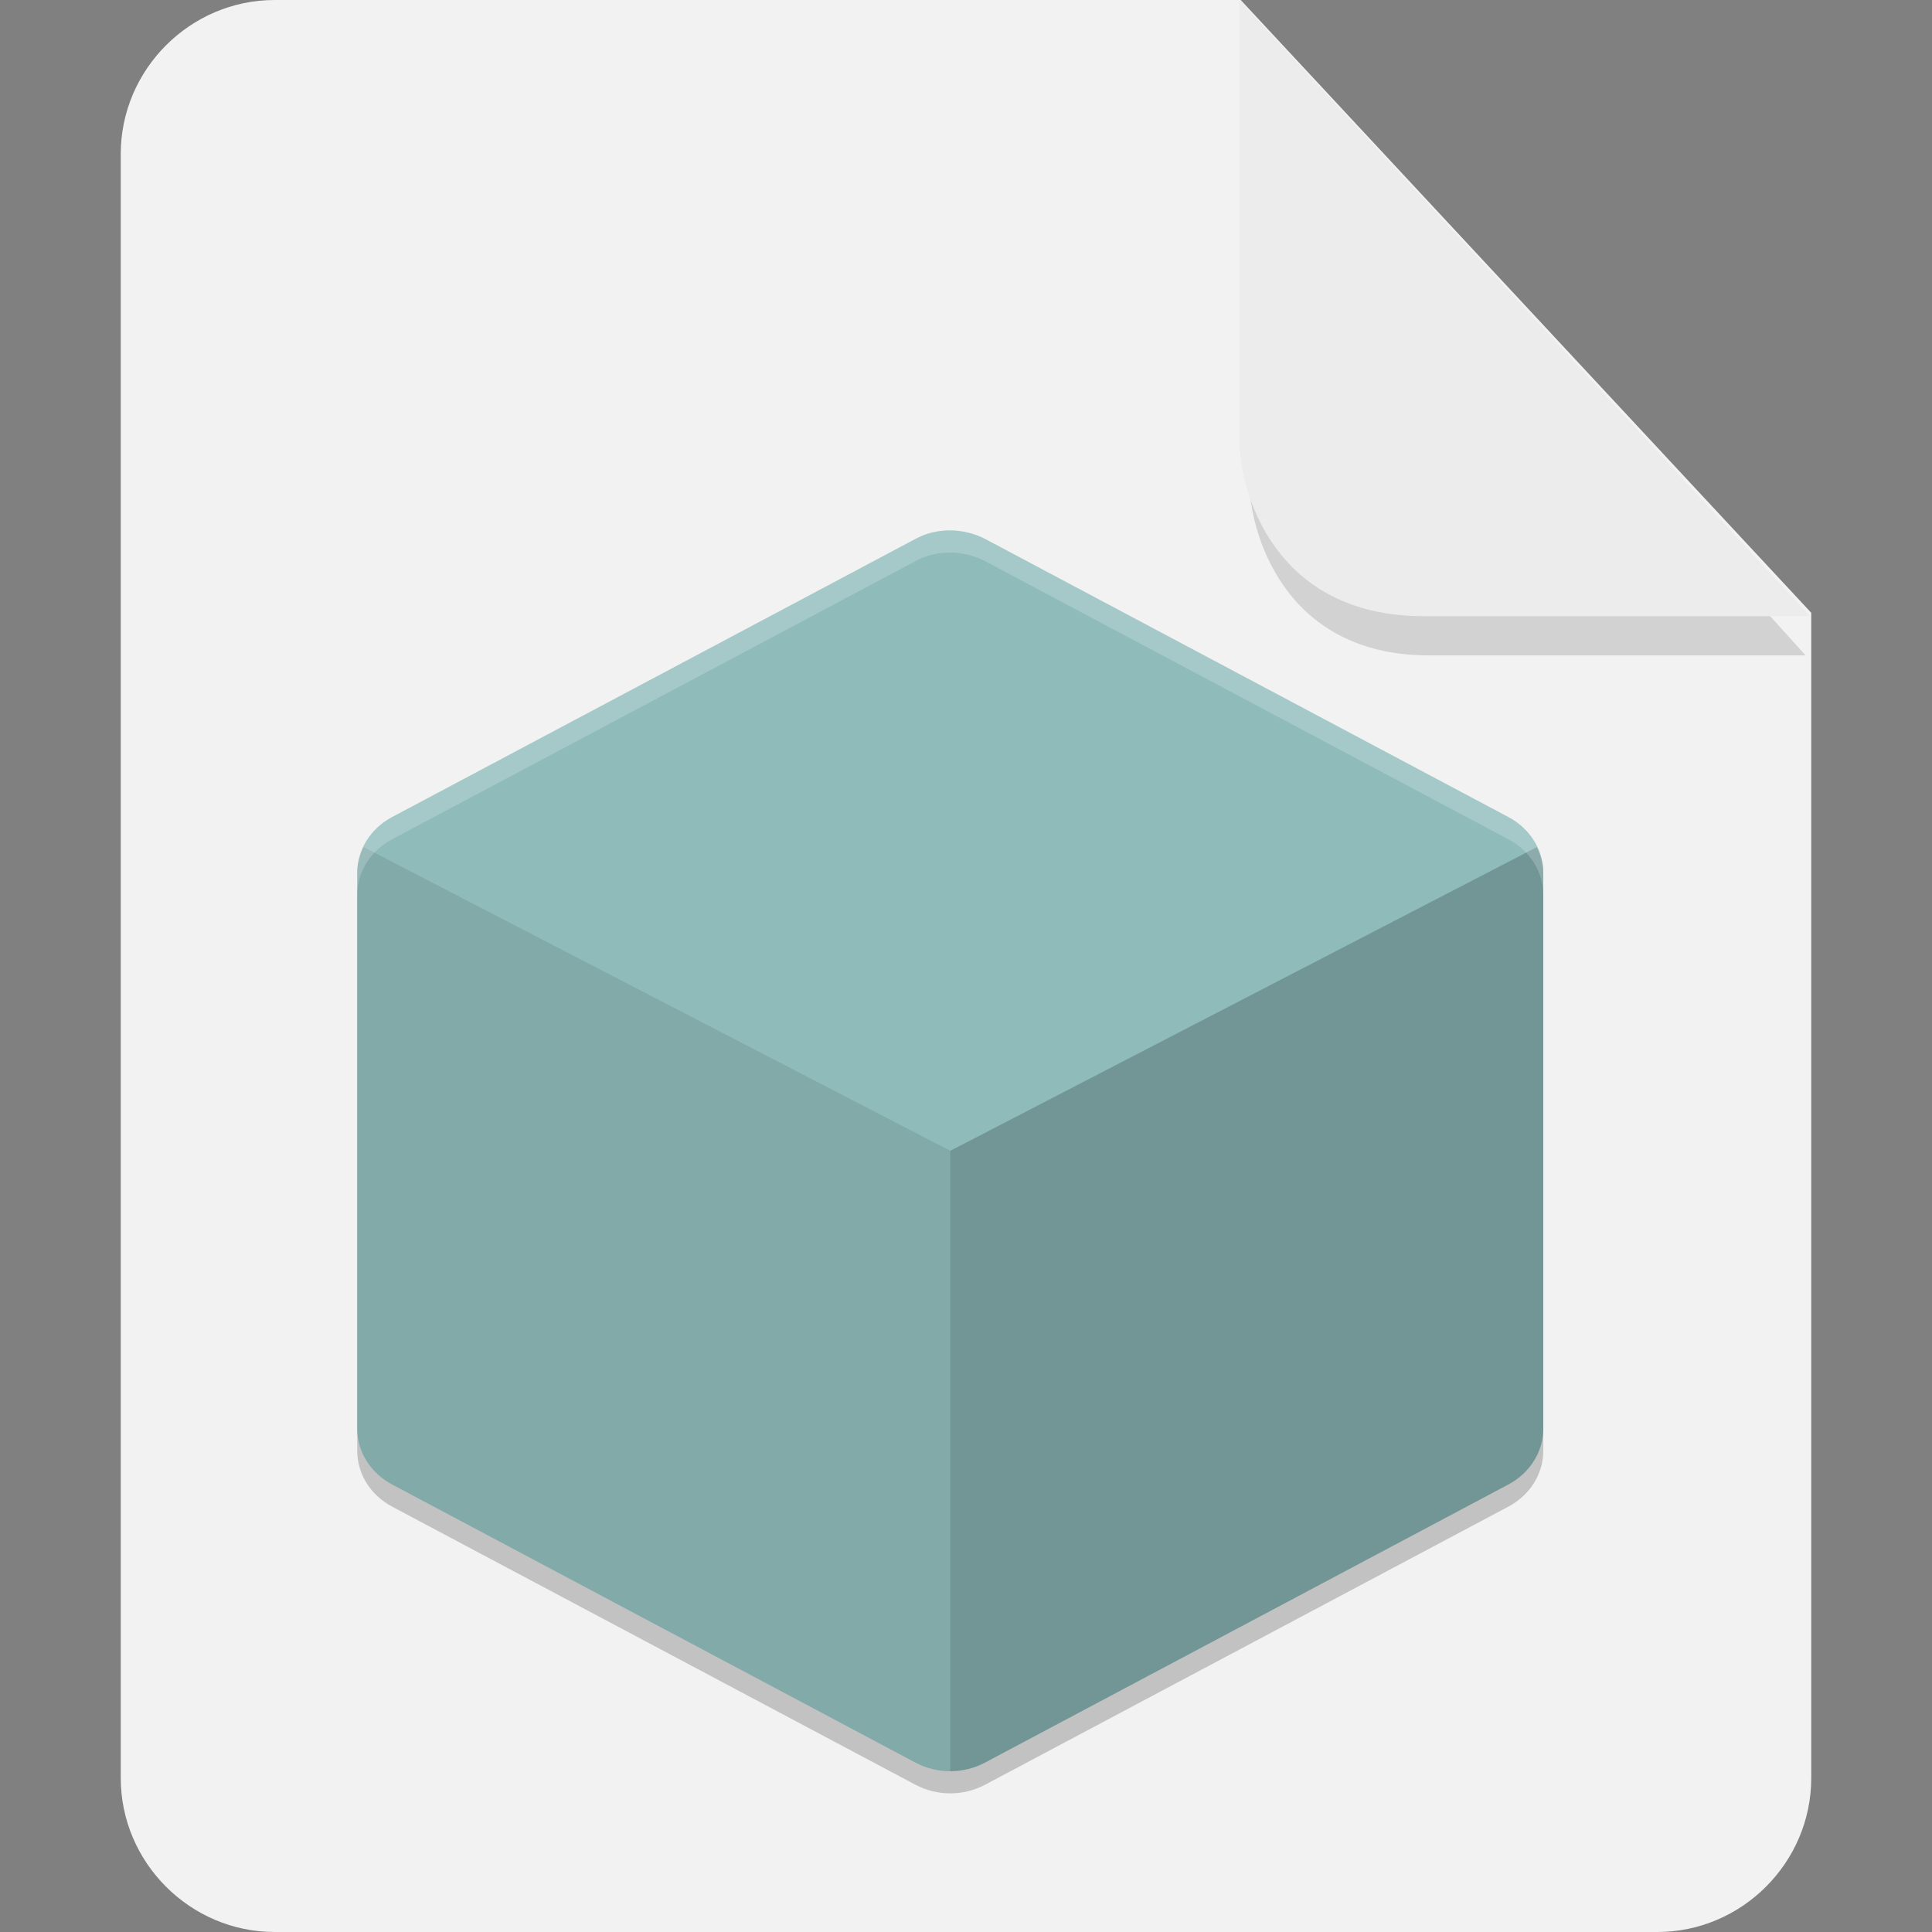 <?xml version="1.0" encoding="UTF-8" standalone="no"?>
<svg
   id="_图层_1"
   data-name="图层_1"
   version="1.1"
   viewBox="0 0 128 128"
   width="48"
   height="48"
   sodipodi:docname="model-stl.svg"
   xml:space="preserve"
   inkscape:version="1.4 (e7c3feb100, 2024-10-09)"
   xmlns:inkscape="http://www.inkscape.org/namespaces/inkscape"
   xmlns:sodipodi="http://sodipodi.sourceforge.net/DTD/sodipodi-0.dtd"
   xmlns="http://www.w3.org/2000/svg"
   xmlns:svg="http://www.w3.org/2000/svg"><rect x="0" y="0" width="128" height="128" fill="#808080" stroke="none"/><sodipodi:namedview
     id="namedview3"
     pagecolor="#505050"
     bordercolor="#eeeeee"
     borderopacity="1"
     inkscape:showpageshadow="0"
     inkscape:pageopacity="0"
     inkscape:pagecheckerboard="0"
     inkscape:deskcolor="#505050"
     inkscape:zoom="10.6875"
     inkscape:cx="32.093567"
     inkscape:cy="33.684211"
     inkscape:window-width="1920"
     inkscape:window-height="939"
     inkscape:window-x="0"
     inkscape:window-y="34"
     inkscape:window-maximized="1"
     inkscape:current-layer="_图层_1" /><!-- Generator: Adobe Illustrator 29.0.1, SVG Export Plug-In . SVG Version: 2.1.0 Build 192)  --><defs
     id="defs1"><style
       id="style1">
      .st0 {
        fill: #0071e9;
      }

      .st1 {
        fill: #fff;
      }

      .st2 {
        fill: #5aaaff;
        isolation: isolate;
        opacity: .5;
      }
    </style></defs><path
     class="st0"
     d="M18.2,0c-5.6,0-10.2,4.6-10.2,10.2v107.6c0,5.6,4.6,10.2,10.2,10.2h91.6c5.6,0,10.2-4.6,10.2-10.2V40.6L82.2,0H18.2Z"
     id="path1"
     style="fill:#f2f2f2;fill-opacity:1" /><path
     class="st2"
     d="m 82.761,2.62 v 29.2 c 0,3.2 2.146,11.6 11.898,11.6 h 24.966 z"
     id="path2"
     style="fill:#b3b3b3;fill-opacity:1;stroke-width:0.988" /><path
     class="st2"
     d="M 82.117,0.023 V 29.223 c 0,3.2 2.2,11.6 12.2,11.6 h 25.6 z"
     id="path2-3"
     style="opacity:1;isolation:isolate;fill:#ececec;fill-opacity:1" /><g
     id="g1"
     transform="matrix(1.637,0,0,1.468,10.573,29.268)"><path
       style="opacity:0.2"
       d="M 32,5 C 31.481,5 31.036,5.122 30.587,5.388 L 9.412,17.937 C 8.538,18.455 8,19.412 8,20.448 v 25.099 c -10e-5,1.036 0.538,1.994 1.412,2.512 L 30.587,60.608 C 31.024,60.867 31.512,61 32,61 c 0.487,0 0.975,-0.133 1.412,-0.392 L 54.587,48.059 C 55.461,47.541 56,46.583 56,45.547 V 20.448 c 0,-1.036 -0.539,-1.993 -1.413,-2.511 L 33.413,5.388 C 33.003,5.145 32.476,5 32,5 Z"
       id="path1-2" /><path
       style="fill:#8fbcbb"
       d="M 32,4 C 31.481,4 31.036,4.122 30.587,4.388 L 9.412,16.937 C 8.538,17.455 8,18.412 8,19.448 v 25.099 c -10e-5,1.036 0.538,1.994 1.412,2.512 L 30.587,59.608 C 31.024,59.867 31.512,60 32,60 c 0.487,0 0.975,-0.133 1.412,-0.392 L 54.587,47.059 C 55.461,46.541 56,45.583 56,44.547 V 19.448 c 0,-1.036 -0.539,-1.993 -1.413,-2.511 L 33.413,4.388 C 33.003,4.145 32.476,4 32,4 Z"
       id="path2-7" /><path
       style="opacity:0.1"
       d="M 8.26,18.293 C 8.105,18.654 8,19.039 8,19.447 v 25.1 c -10e-5,1.036 0.538,1.994 1.412,2.512 L 30.588,59.607 C 31.025,59.866 31.512,60 32,60 V 32 Z"
       id="path3" /><path
       style="opacity:0.2"
       d="M 55.74,18.293 32,32 v 28 c 0.487,0 0.975,-0.134 1.412,-0.393 L 54.588,47.059 C 55.462,46.541 56,45.583 56,44.547 v -25.1 c 0,-0.408 -0.105,-0.793 -0.26,-1.154 z"
       id="path4" /><path
       style="opacity:0.2;fill:#ffffff"
       d="M 32,4 C 31.481,4 31.037,4.123 30.588,4.389 L 9.412,16.938 C 8.538,17.456 8,18.411 8,19.447 v 1 C 8,19.411 8.538,18.455 9.412,17.938 L 30.588,5.389 C 31.037,5.123 31.481,5 32,5 c 0.476,0 1.002,0.146 1.412,0.389 L 54.588,17.938 C 55.462,18.456 56,19.411 56,20.447 v -1 c 0,-1.036 -0.538,-1.991 -1.412,-2.509 L 33.412,4.389 C 33.002,4.146 32.476,4 32,4 Z"
       id="path5" /></g></svg>
